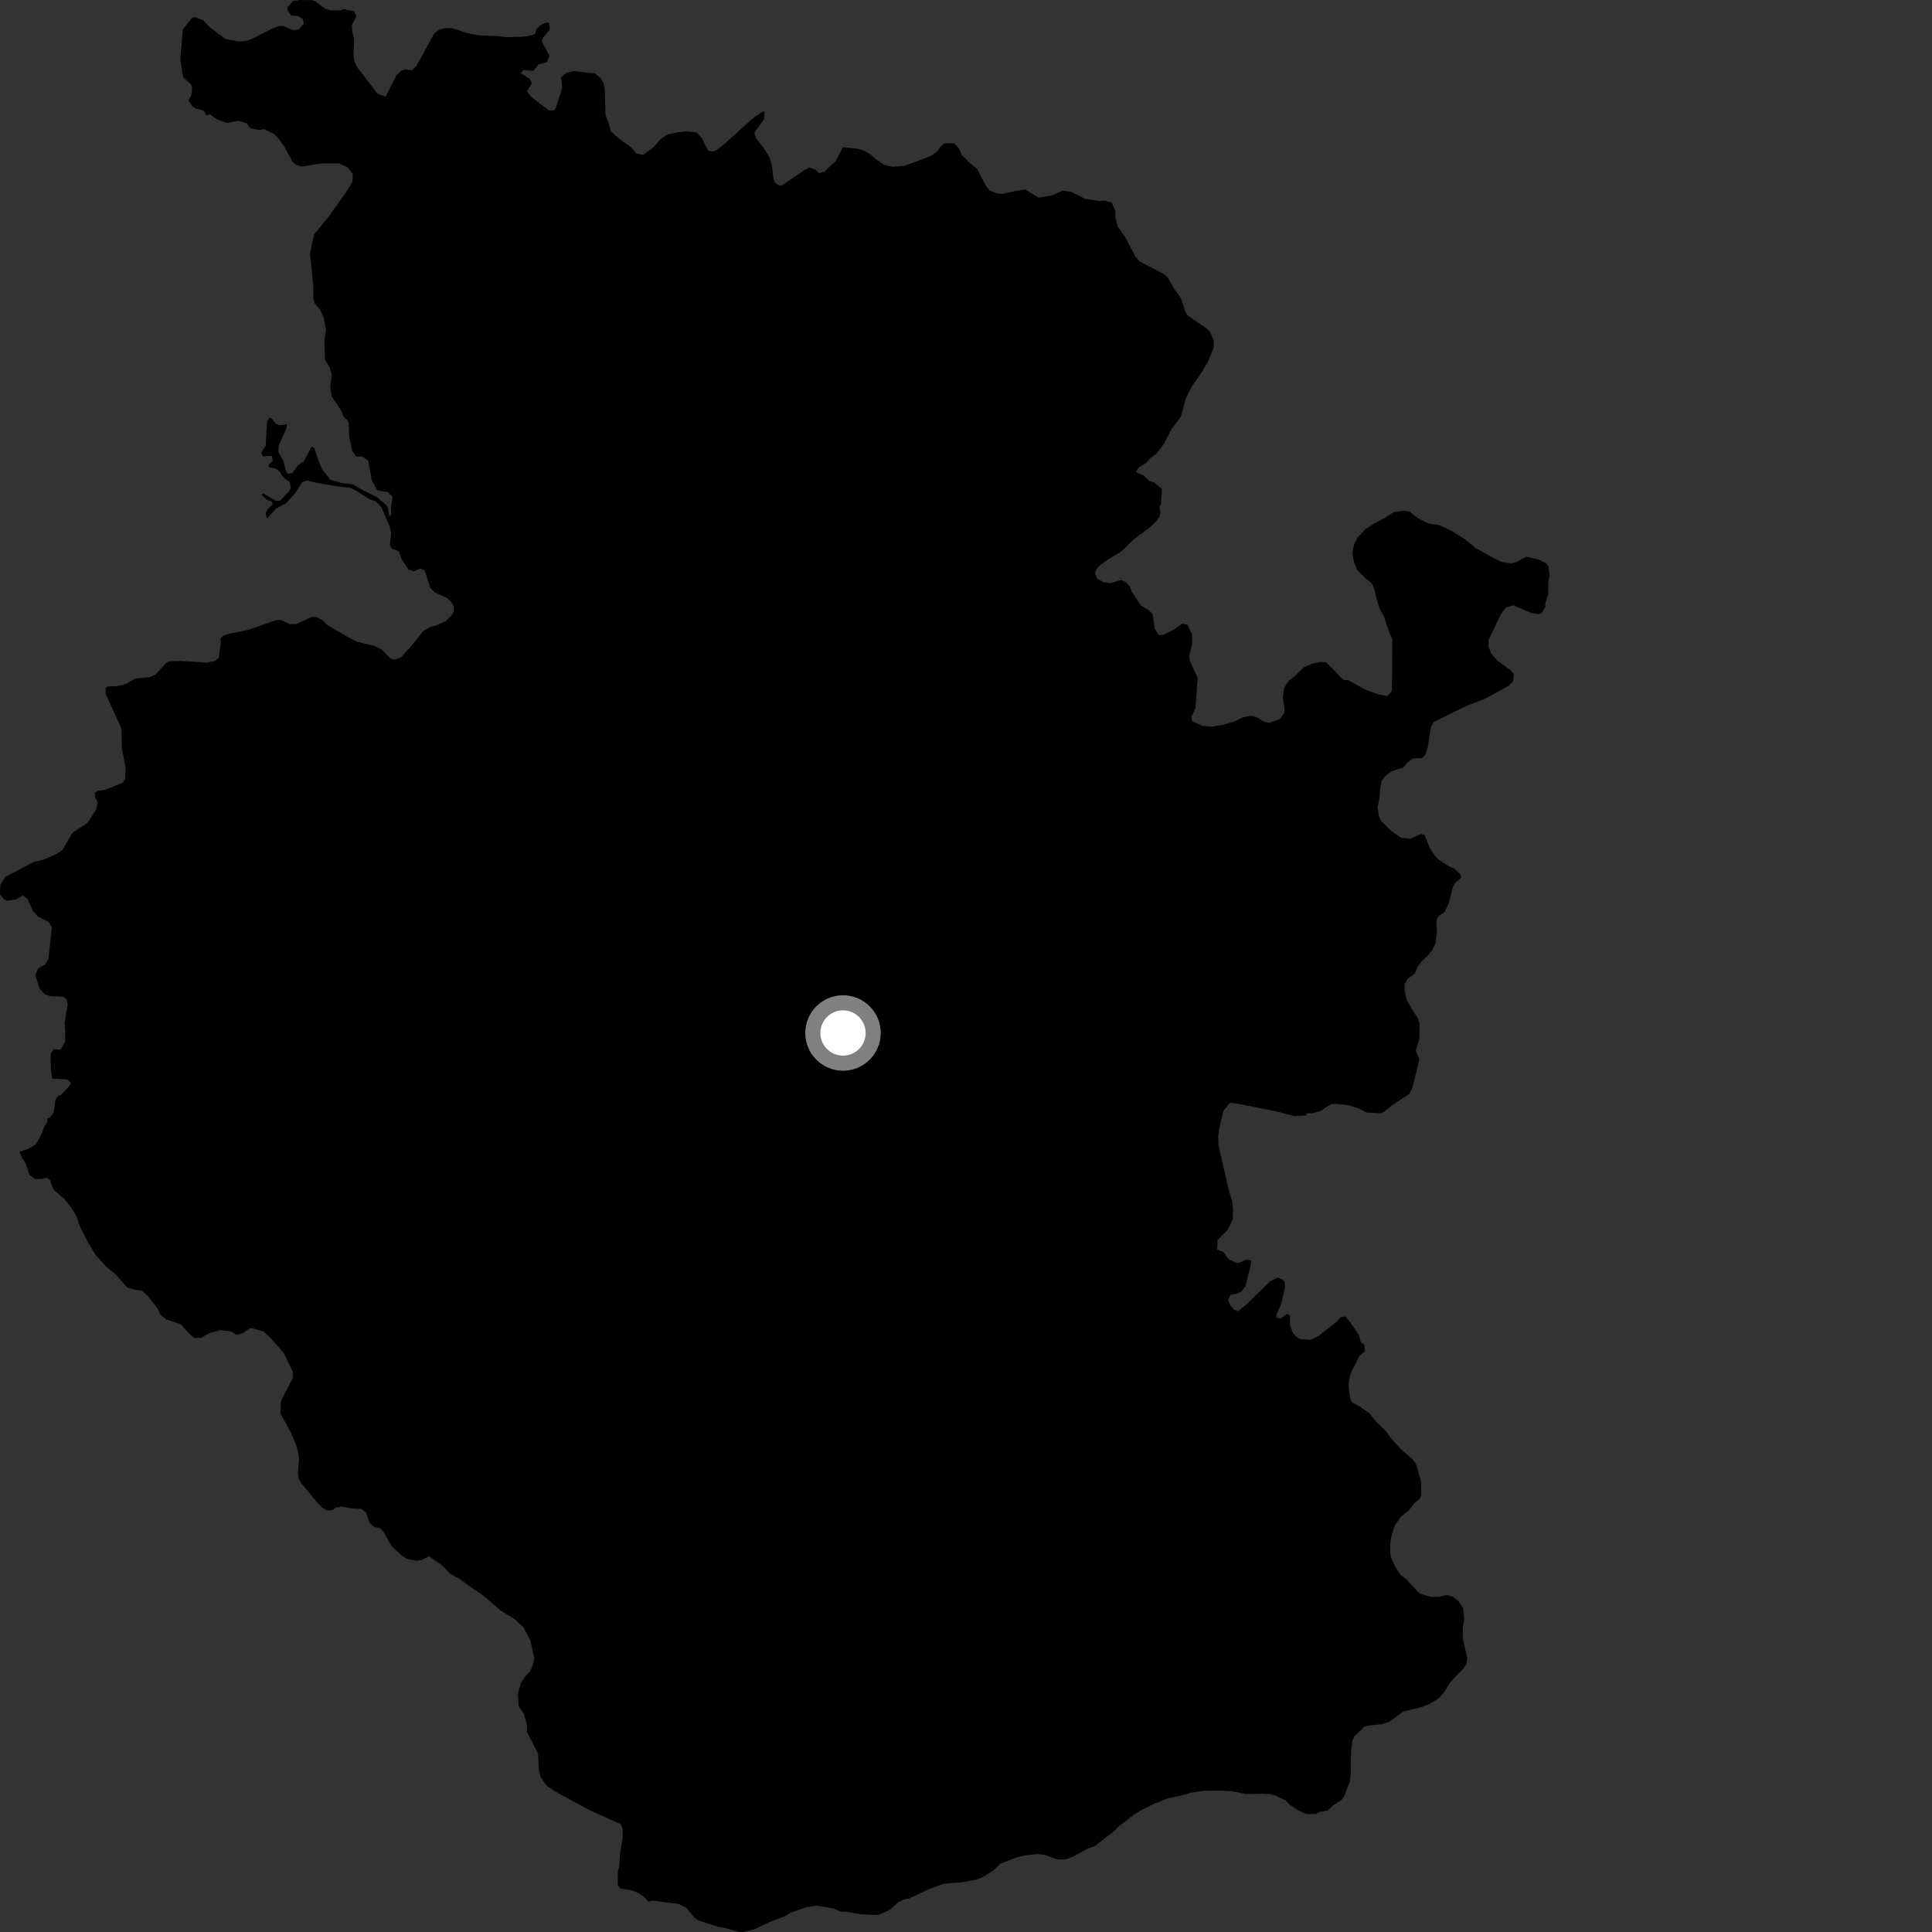 <?xml version="1.0" encoding="utf-8" ?>
<svg baseProfile="full" height="1024" version="1.1" width="1024" xmlns="http://www.w3.org/2000/svg" xmlns:ev="http://www.w3.org/2001/xml-events" xmlns:xlink="http://www.w3.org/1999/xlink"><rect width="100%" height="100%" fill="#333333" stroke="none"/><defs /><polygon fill="black" points="446.698,78.036 442.753,85.73 440.858,87.098 437.246,90.907 434.035,91.806 432.242,90.001 428.925,88.706 426.333,90.209 414.514,98.217 413.016,98.316 410.809,96.815 409.906,94.718 409.2,88.309 407.907,83.602 404.903,78.599 400.709,73.297 399.802,70.389 404.91,63.19 405.31,59.285 404.409,59.086 399.405,62.395 383.393,76.794 379.395,79.788 376.986,80.385 375.254,79.727 371.799,72.935 368.942,70.072 363.889,69.668 358.294,70.259 353.392,71.454 350.01,73.851 346.694,77.745 340.901,82.134 337.406,81.436 334.266,77.889 328.39,73.714 323.742,69.61 322.316,64.291 320.911,61.084 320.521,47.675 320.027,44.278 318.323,41.363 315.114,38.661 313.471,38.751 304.052,37.662 300.234,38.651 297.311,40.937 298.009,46.627 294.561,57.2 293.555,58.582 290.646,58.343 281.538,51.342 279.233,48.427 281.926,44.134 280.607,41.592 275.948,38.751 277.484,37.145 282.75,37.536 285.206,34.325 289.889,32.871 291.181,29.577 287.044,21.588 288.048,19.674 291.413,15.769 291.023,12.238 289.726,11.922 286.132,13.522 284.218,15.596 283.752,17.748 282.294,18.583 277.552,19.423 268.126,19.706 264.001,19.162 253.378,18.707 247.49,17.494 239.654,14.93 235.547,14.917 232.747,15.765 230.021,18.004 220.671,35.031 218.427,37.182 214.584,36.795 212.622,37.453 210.191,39.792 204.391,51.211 200.086,49.704 188.853,35.001 187.642,31.913 187.357,28.635 187.733,20.591 186.711,17.029 186.515,13.186 188.86,8.698 187.728,5.979 182.179,4.841 180.725,5.428 174.998,5.432 172.195,4.576 167.227,0.741 165.34,0.086 158.698,0.0 155.139,0.654 152.231,4.024 152.327,5.335 154.293,8.234 158.042,8.512 160.571,10.202 161.045,12.543 158.332,15.632 155.233,15.91 149.982,13.77 147.548,13.862 144.358,15.083 134.24,20.244 130.471,21.751 126.261,21.943 119.509,20.699 111.295,14.527 107.561,10.619 103.075,8.95 101.573,9.702 96.903,15.499 95.591,31.537 97.086,41.029 101.209,44.654 101.783,46.553 101.488,50.209 99.846,53.383 102.235,56.595 103.888,57.615 107.829,58.504 109.302,61.085 111.386,60.662 114.776,63.099 120.415,65.203 126.223,63.999 130.69,65.332 132.392,67.796 137.358,68.966 140.058,68.44 145.12,70.983 147.359,73.028 150.721,77.691 155.017,85.703 156.873,87.385 159.877,88.311 170.32,86.63 179.835,86.627 184.199,88.688 186.915,92.069 186.82,96.296 183.64,101.642 173.959,115.067 166.447,124.364 164.284,134.495 165.954,150.321 166.138,158.515 166.734,160.702 169.614,164.093 171.643,168.769 172.771,174.722 171.947,180.678 172.244,190.71 174.663,194.549 175.866,198.553 175.036,205.104 175.869,210.233 180.85,217.552 182.049,220.786 184.173,222.68 184.844,224.405 185.076,231.421 186.588,238.654 188.617,241.896 192.379,242.13 195.251,244.393 197.069,254.649 199.991,259.939 205.566,260.802 208.073,263.398 207.215,269.274 207.431,272.383 206.401,273.898 205.573,269.077 204.675,267.622 199.569,263.355 192.967,260.179 187.036,256.796 181.025,255.972 175.229,254.322 170.891,249.015 169.517,246.121 166.582,237.435 165.137,236.75 161.061,244.403 157.886,246.683 154.782,250.891 152.303,250.952 151.549,249.65 150.295,244.487 147.536,239.522 147.687,236.143 151.536,227.734 152.157,224.912 148.227,225.397 146.131,224.64 144.118,221.954 142.806,221.339 141.565,223.474 140.809,236.225 138.528,239.813 139.146,241.815 144.046,241.663 144.532,244.212 142.228,246.488 142.428,247.594 146.373,248.483 148.302,250.136 150.238,253.101 153.672,255.509 154.086,258.674 152.98,260.603 148.445,265.368 146.23,265.445 139.5,261.52 138.598,262.213 141.157,264.615 143.905,265.852 144.602,267.166 142.056,269.724 140.743,271.994 141.496,274.753 146.469,269.507 151.85,266.534 156.478,261.356 160.131,255.506 162.474,254.666 169.511,256.255 180.234,257.976 185.334,258.457 188.363,259.835 196.015,264.656 198.99,265.695 202.022,268.592 206.606,279.255 207.321,282.621 206.634,288.805 207.53,290.688 211.379,292.207 212.663,296.045 216.503,301.927 219.443,302.762 222.846,301.329 225.019,302.164 228.102,311.592 230.217,313.857 236.853,316.889 239.494,319.524 240.473,321.407 240.391,324.347 239.414,326.089 236.105,329.246 231.203,331.424 227.735,332.477 224.265,334.507 218.39,341.969 212.522,348.447 209.195,349.652 207.018,349.041 202.34,344.362 198.871,342.479 189.387,340.181 185.425,338.275 173.081,330.95 171.141,328.835 167.782,327 164.874,327.11 157.072,330.772 153.685,330.868 148.777,328.564 146.84,328.565 131.399,333.89 121.746,335.835 118.36,336.906 116.818,338.348 117.109,340.079 115.947,348.757 113.829,350.3 109.952,351.174 95.546,350.317 89.492,350.507 87.982,351.486 82.45,357.542 79.241,358.969 71.759,359.612 66.408,362.656 62.22,363.646 57.054,363.841 55.905,364.64 56.074,368.017 63.475,384.067 64.353,386.376 64.628,397.024 66.227,404.745 66.578,408.12 66.326,413.004 65.075,414.791 55.803,418.637 51.969,419.097 50.279,420.255 50.366,422.648 51.793,425.224 50.979,429.038 46.26,436.254 39.028,440.95 38.055,442.004 33.062,450.662 29.018,453.12 22.981,455.67 17.706,456.904 2.918,464.749 0.098,469.087 0.0,473.91 2.122,476.693 3.575,477.369 8.523,476.767 12.144,474.636 14.571,476.438 17.418,482.815 20.229,485.887 25.93,488.664 27.485,491.559 25.65,508.249 24.085,511.048 20.121,513.372 18.676,517.033 20.901,523.69 23.606,526.856 26.312,527.914 33.488,528.273 35.321,529.52 35.898,532.121 34.243,542.304 34.558,546.104 34.462,552.109 32.161,556.35 28.61,556.137 27.054,557.921 26.819,560.362 27.048,568.121 27.705,571.666 35.502,572.08 37.732,573.844 36.463,576.055 32.329,580.304 30.713,580.956 29.375,582.973 28.494,589.371 27.005,591.872 25.164,592.828 24.981,594.846 23.69,596.736 22.041,601.072 18.999,606.57 14.581,609.148 10.318,610.396 11.886,614.146 13.567,616.577 15.66,622.758 18.723,624.941 22.501,624.8 24.785,624.097 26.6,625.642 27.461,628.528 29.037,631.148 34.274,635.58 38.666,641.365 40.506,644.482 42.343,650.061 46.54,658.193 50.315,664.646 56.625,671.674 61.216,675.398 67.434,682.327 71.617,683.671 74.882,683.896 78.205,686.684 83.724,693.788 85.079,696.885 88.122,699.273 95.718,701.828 101.196,707.75 103.209,709.211 106.461,709.149 110.511,706.748 116.701,705.022 122.109,705.543 125.377,707.435 128.57,706.685 132.734,703.799 139.751,705.754 144.196,709.973 150.406,717.117 155.175,727.03 155.277,730.281 149.852,740.577 148.868,743.073 148.653,749.139 154.127,759.281 156.828,765.382 157.942,769.368 158.46,773.323 157.926,781.175 158.223,783.64 159.497,785.862 167.099,795.127 170.665,799.013 173.25,800.494 176.198,800.384 177.821,799.144 180.786,798.53 186.841,799.51 191.53,799.763 194.122,801.729 195.719,806.912 198.313,809.382 201.146,809.871 202.754,811.11 207.965,819.972 213.273,824.723 216.066,826.314 220.651,827.207 223.512,826.83 227.445,824.839 234.778,830.083 238.355,833.966 243.45,836.755 251.371,842.504 256.142,845.668 265.626,853.86 272.815,858.209 277.447,862.447 281.171,869.696 283.134,878.736 282.846,881.286 281.173,885.537 278.097,888.935 276.084,892.099 274.477,897.823 274.883,904.337 277.653,908.389 279.367,914.376 279.217,917.808 285.2,929.525 285.626,938.129 286.516,941.885 289.826,946.537 294.626,949.702 312.009,959.198 329.091,966.894 330.07,969.546 329.971,974.36 328.658,982.367 328.279,988.743 327.544,991.713 327.414,999.197 328.86,1000.985 334.921,1001.945 338.51,1003.398 341.246,1005.248 343.532,1007.847 345.831,1007.375 359.641,1009.119 363.955,1011.302 367.818,1016.203 370.171,1017.864 380.337,1021.204 384.227,1021.827 391.691,1023.925 393.893,1024.0 399.732,1022.569 409.161,1018.149 416.279,1015.552 419.298,1013.654 427.651,1010.777 433.14,1010.064 441.95,1011.569 445.827,1013.283 448.256,1013.199 455.807,1014.5 463.624,1014.96 466.01,1014.763 471.543,1012.326 476.045,1008.257 479.235,1006.656 481.726,1006.323 492.005,1001.431 499.21,998.716 502.046,998.2 509.126,997.765 518.071,996.081 520.477,995.119 526.735,991.256 530.064,987.817 539.16,984.416 543.574,983.358 549.606,982.651 553.735,983.164 560.712,985.665 565,985.443 568.918,983.99 576.527,979.823 580.036,978.583 590.793,970.288 592.764,968.17 601.353,961.572 605.689,959.019 612.049,955.851 619.086,953.157 627.042,951.412 630.651,950.274 637.924,949.13 647.906,949.1 652.989,949.366 660.386,950.917 668.975,950.685 673.171,950.895 676.205,951.713 681.389,954.275 683.538,956.41 687.87,959.451 692.259,961.48 697.37,961.467 699.129,960.445 703.547,959.63 706.955,956.639 711.196,953.931 712.442,951.96 715.471,944.185 715.992,938.97 715.872,934.84 716.197,927.066 716.863,922.499 717.806,920.368 723.004,915.354 724.859,914.649 732.518,913.865 736.477,912.492 743.785,907.17 753.43,904.802 757.706,903.154 762.721,899.956 764.86,897.659 768.697,891.651 773.157,886.724 775.079,885.109 777.287,881.739 777.683,878.703 775.302,868.375 775.392,861.904 776.02,858.452 775.553,852.662 773.012,848.632 770.148,846.318 766.874,845.381 762.545,846.371 758.039,846.324 752.95,844.773 751.567,843.739 745.445,837.069 742.511,834.87 739.621,830.671 737.368,825.708 736.865,823.566 736.881,817.499 737.726,813.241 739.297,808.504 742.313,804.152 746.884,800.327 749.665,796.7 752.334,794.516 753.226,792.781 753.285,785.55 750.569,776.15 748.665,773.376 743.08,768.695 737.207,762.28 734.431,758.411 729.718,753.908 725.916,749.133 721.085,745.745 716.718,743.358 715.9,741.993 714.901,736.371 714.798,733.161 715.684,728.45 720.478,718.653 723.453,716.105 723.083,712.735 721.274,711.484 720.198,707.458 714.96,699.963 713.008,697.684 710.525,698.257 708.331,700.635 698.874,708.08 694.857,710.092 689.226,709.797 686.82,708.359 685.11,706.158 683.699,702.294 683.762,697.363 682.141,696.314 678.794,698.888 676.605,698.404 676.408,697.162 679.089,690.854 681.086,682.44 680.992,679.663 679.95,678.324 677.005,677.125 673.048,679.277 660.338,691.608 656.123,694.961 654.2,694.194 652.303,692.088 650.867,689.132 652.104,686.35 656.414,685.393 658.136,684.343 660.045,681.755 662.532,672.106 663.206,667.948 660.614,667.616 656.756,669.293 655.147,669.364 651.262,667.41 648.089,663.342 645.107,662.39 645.324,657.241 650.891,651.59 653.352,646.338 653.519,641.088 653.189,637.153 651.214,630.421 645.806,607.127 645.634,602.708 646.275,597.736 648.466,588.736 651.854,584.497 655.643,584.919 677.336,589.231 685.866,591.561 692.176,591.256 692.928,590.017 695.323,590.085 699.668,588.9 705.443,585.221 708.213,585.097 715.047,585.893 720.43,587.62 724.201,589.667 731.951,590.033 733.407,589.348 738.539,585.33 746.895,579.83 748.645,576.392 752.261,561.438 750.371,556.774 752.334,550.658 752.387,542.295 751.323,539.333 749.295,536.462 745.616,530.126 744.481,525.202 744.502,521.56 746.099,518.825 749.849,516.018 751.339,512.401 753.722,509.281 756.691,506.651 759.169,503.345 760.941,499.824 761.584,494.228 761.347,487.549 762.692,485.427 765.735,483.27 767.951,478.384 770.044,470.161 771.391,467.748 774.485,465.221 774.166,463.624 770.685,460.247 768.157,459.289 762.735,455.754 760.625,453.72 757.582,449.102 755.012,442.449 753.172,442.073 747.372,444.549 742.678,444.075 737.594,440.595 732.039,435.224 730.882,432.552 730.125,428.024 731.347,421.649 731.48,417.813 732.294,413.798 734.079,411.462 737.435,408.87 743.723,406.836 745.914,404.163 748.908,401.968 753.622,401.825 755.349,400.25 756.767,395.999 758.329,385.527 759.899,382.702 776.718,374.4 787.396,370.184 799.805,363.374 802.011,361.019 802.324,357.231 800.441,355.019 794.002,350.429 790.379,346.483 788.973,342.852 788.967,339.226 795.414,325.691 798.233,321.927 802.005,320.836 811.748,324.969 815.352,325.453 817.074,324.988 819.117,321.526 819.07,319.585 820.608,314.768 820.629,308.305 821.319,305.271 820.756,300.578 819.632,298.72 815.507,296.532 808.917,295.069 803.869,297.84 801,298.646 795.839,297.802 792.211,296.096 781.878,290.372 776.629,285.884 769.003,281.174 762.665,278.257 757.568,277.618 751.426,274.594 747.022,271.105 744.443,270.714 738.956,271.292 733.959,274.512 728.549,277.307 723.81,280.408 719.651,284.782 717.875,288.009 716.749,292.92 717.495,297.447 719.232,301.984 723.417,306.156 727.213,309.339 728.756,313.294 729.611,317.429 731.227,322.553 733.656,327.099 736.743,336.214 737.977,338.625 737.816,362.291 737.668,366.208 735.411,368.923 730.91,368.156 723.079,365.267 714.626,360.517 712.399,360.416 710.347,358.823 705.969,354.057 702.661,350.985 699.814,350.856 695.584,351.708 691.249,353.526 685.809,358.787 683.238,360.635 680.646,364.444 679.93,369.647 680.856,375.857 680.451,378.402 678.268,381.135 672.65,383.154 669.805,382.345 666.385,380.252 663.432,379.3 658.453,380.299 654.59,382.293 648.366,384.158 642.126,385.159 637.517,384.793 631.77,382.178 631.415,379.934 633.648,375.444 634.771,359.311 630.533,350.093 630.282,347.734 631.901,341.252 631.78,336.149 629.412,331.16 626.547,330.546 622.17,333.658 616.56,336.537 614.071,336.532 612.039,333.283 610.935,325.867 609.38,323.779 604.677,320.899 599.895,313.796 598.761,310.839 596.598,308.466 594.146,307.371 588.729,309.105 584.887,308.591 581.554,306.701 580.375,304.032 581.099,301.677 583.078,299.534 587.032,296.709 594.366,292.228 600.42,286.271 609.029,279.836 612.118,277.096 614.596,273.877 615.102,271.423 614.476,268.776 615.326,267.107 615.821,259.219 611.76,255.764 609.199,255.021 606.328,252.137 602.023,250.216 603.597,247.671 607.6,245.276 609.744,242.708 612.892,240.534 616.567,235.743 620.959,227.415 625.832,220.958 628.474,211.237 631.563,205.071 636.734,197.54 640.226,191.755 643.241,184.308 643.361,180.671 641.444,176.038 639.48,174.053 629.299,167.101 627.954,164.334 625.931,158.028 622.431,153.189 618.846,146.965 616.777,145.188 604.127,138.61 601.893,136.231 596.458,125.771 592.28,119.848 591.029,114.626 591.254,112.078 589.223,107.436 585.679,106.343 582.619,106.514 575.344,105.489 567.689,101.609 563.274,101.086 557.425,103.615 550.415,104.751 543.469,100.488 539.723,100.947 531.118,102.777 528.48,102.56 524.248,100.77 522.005,97.506 517.84,89.426 514.306,86.648 509.819,82.197 508.166,78.646 505.73,75.983 500.789,75.95 498.411,77.809 496.927,79.96 493.957,82.301 487.133,85.113 478.928,88.012 472.924,88.366 468.599,87.358 464.398,84.479 461.446,81.906 457.819,79.807 454.482,78.799 446.698,78.036" /><circle cx="446.813" cy="547.508" fill="rgb(100%,100%,100%)" r="16" stroke="grey" stroke-width="8" /></svg>